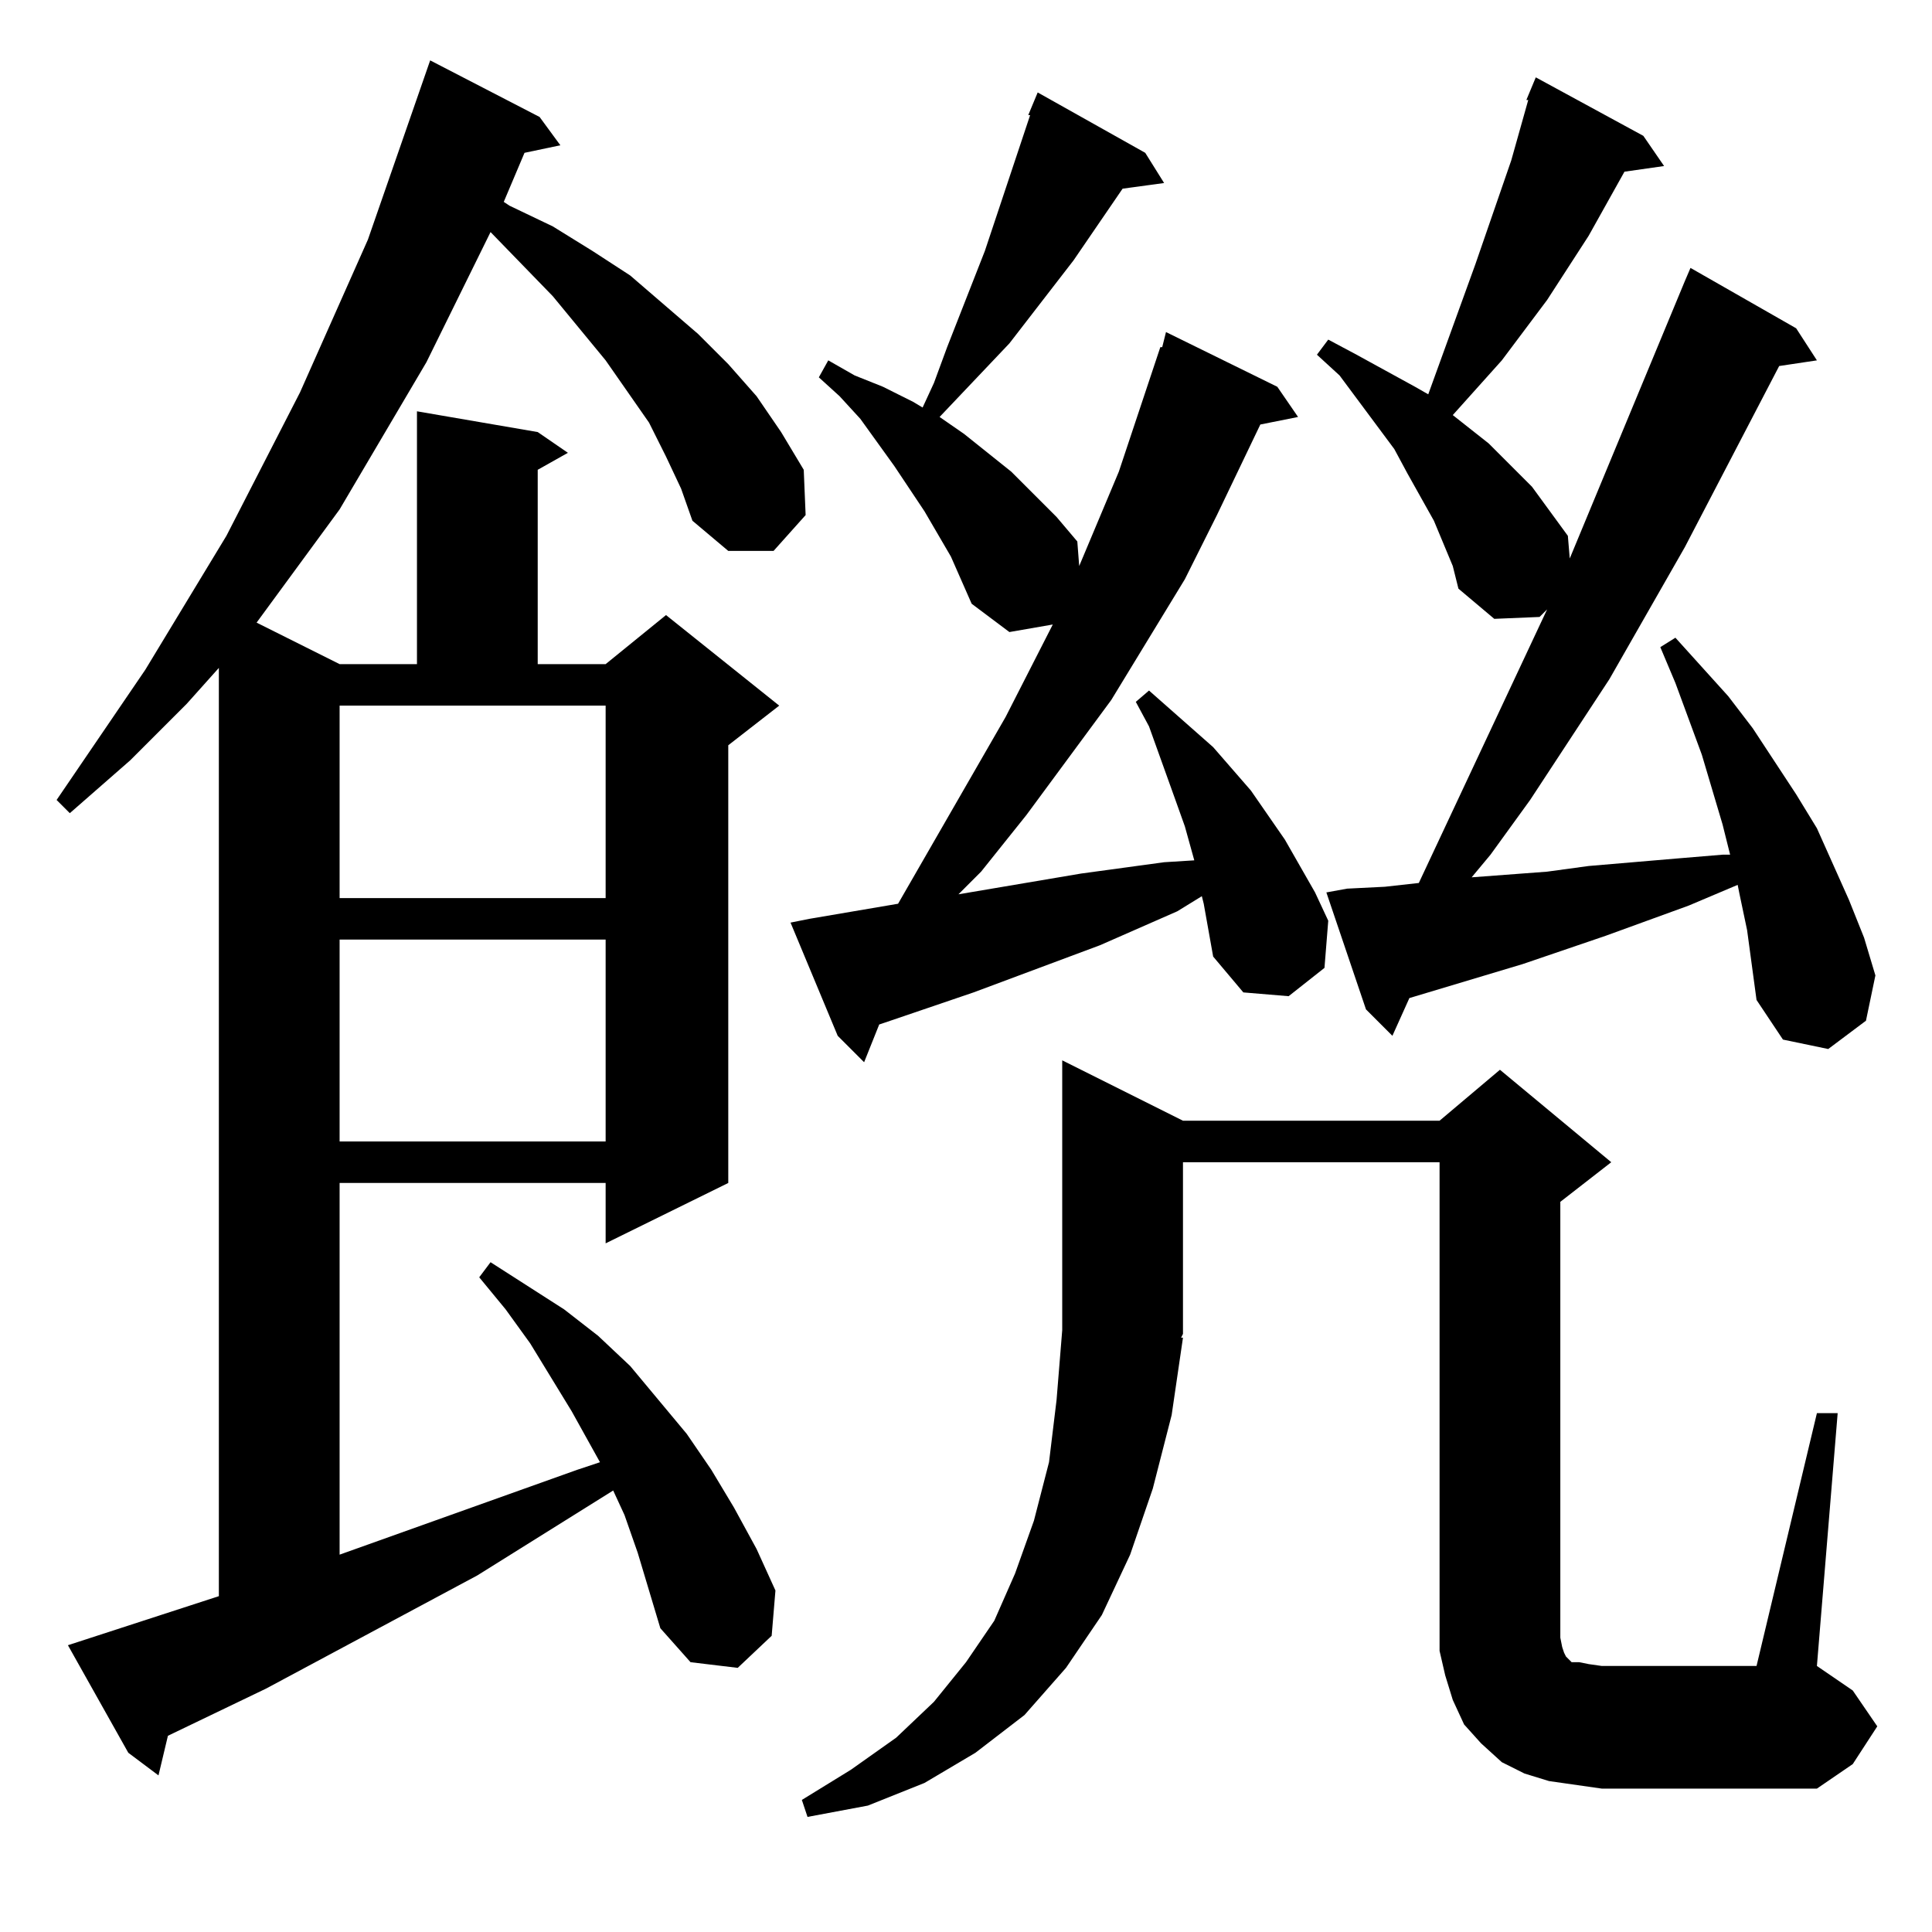 <?xml version="1.0" standalone="no"?>
<!DOCTYPE svg PUBLIC "-//W3C//DTD SVG 1.1//EN" "http://www.w3.org/Graphics/SVG/1.1/DTD/svg11.dtd" >
<svg xmlns="http://www.w3.org/2000/svg" xmlns:xlink="http://www.w3.org/1999/xlink" version="1.1" viewBox="0 -144 1024 1024">
  <g transform="matrix(1 0 0 -1 0 880)">
   <path fill="currentColor"
d="M963 275h11l-11 -134l19 -13l13 -19l-13 -20l-19 -13h-114l-14 2l-14 2l-13 4l-12 6l-11 10l-9 10l-6 13l-4 13l-3 13v13v246h-136v-91l-1 -2h1l-6 -41l-10 -39l-12 -35l-15 -32l-19 -28l-22 -25l-26 -20l-27 -16l-30 -12l-32 -6l-3 9l26 16l24 17l20 19l17 21l15 22
l11 25l10 28l8 31l4 33l3 37v143l64 -32h136l32 27l59 -49l-27 -21v-231l1 -5l1 -3l1 -2l1 -1l1 -1l1 -1h4l5 -1l7 -1h82zM353 782l-9 18l-23 33l-28 34l-33 34l-34 -69l-46 -78l-44 -60l44 -22h41v134l64 -11l16 -11l-16 -9v-103h36l32 26l60 -48l-27 -21v-232l-65 -32v32
h-141v-197l126 45l12 4l-15 27l-22 36l-13 18l-14 17l6 8l39 -25l18 -14l17 -16l15 -18l15 -18l13 -19l12 -20l12 -22l10 -22l-2 -24l-18 -17l-25 3l-16 18l-6 20l-6 20l-7 20l-6 13l-72 -45l-112 -60l-52 -25l-5 -21l-16 12l-32 57l80 26v492l-17 -19l-30 -30l-32 -28l-7 7
l47 69l43 71l39 76l36 81l33 95l58 -30l11 -15l-19 -4l-11 -26l3 -2l23 -11l21 -13l20 -13l36 -31l16 -16l15 -17l13 -19l12 -20l1 -24l-17 -19h-24l-19 16l-6 17zM180 526v-107h141v107h-141zM545 963l5 12l57 -32l10 -16l-22 -3l-26 -38l-34 -44l-37 -39l13 -9l25 -20
l24 -24l11 -13l1 -13l21 50l22 66h1l2 8l59 -29l11 -16l-20 -4l-23 -48l-17 -34l-39 -64l-45 -61l-24 -30l-12 -12l65 11l22 3l22 3l16 1l-5 18l-5 14l-14 39l-7 13l7 6l34 -30l20 -23l18 -26l16 -28l7 -15l-2 -25l-19 -15l-24 2l-16 19l-5 28l-1 4l-13 -8l-41 -18l-67 -25
l-47 -16l-3 -1l-8 -20l-14 14l-25 60l10 2l47 8l57 99l25 49l-23 -4l-20 15l-11 25l-14 24l-16 24l-18 25l-11 12l-11 10l5 9l14 -8l15 -6l16 -8l5 -3l6 13l7 19l20 51l16 48l5 15l3 9h-1zM926 531l-4 19l-1 5l-26 -11l-44 -16l-44 -15l-60 -18l-9 -20l-14 14l-21 62l11 2
l20 1l18 2l68 145l-4 -4l-24 -1l-19 16l-3 12l-10 24l-14 25l-7 13l-29 39l-12 11l6 8l15 -8l31 -17l7 -4l25 69l19 55l9 32h-1l5 12l57 -31l11 -16l-21 -3l-19 -34l-22 -34l-24 -32l-26 -29l19 -15l23 -23l19 -26l1 -12l61 147l3 7l56 -32l11 -17l-20 -3l-50 -96l-40 -70
l-42 -64l-21 -29l-10 -12l40 3l22 3l47 4l24 2h4l-4 16l-11 37l-14 38l-8 19l8 5l28 -31l13 -17l23 -35l11 -18l17 -38l8 -20l6 -20l-5 -24l-20 -15l-24 5l-14 21zM180 548h141v102h-141v-102z" />
  </g>

</svg>
